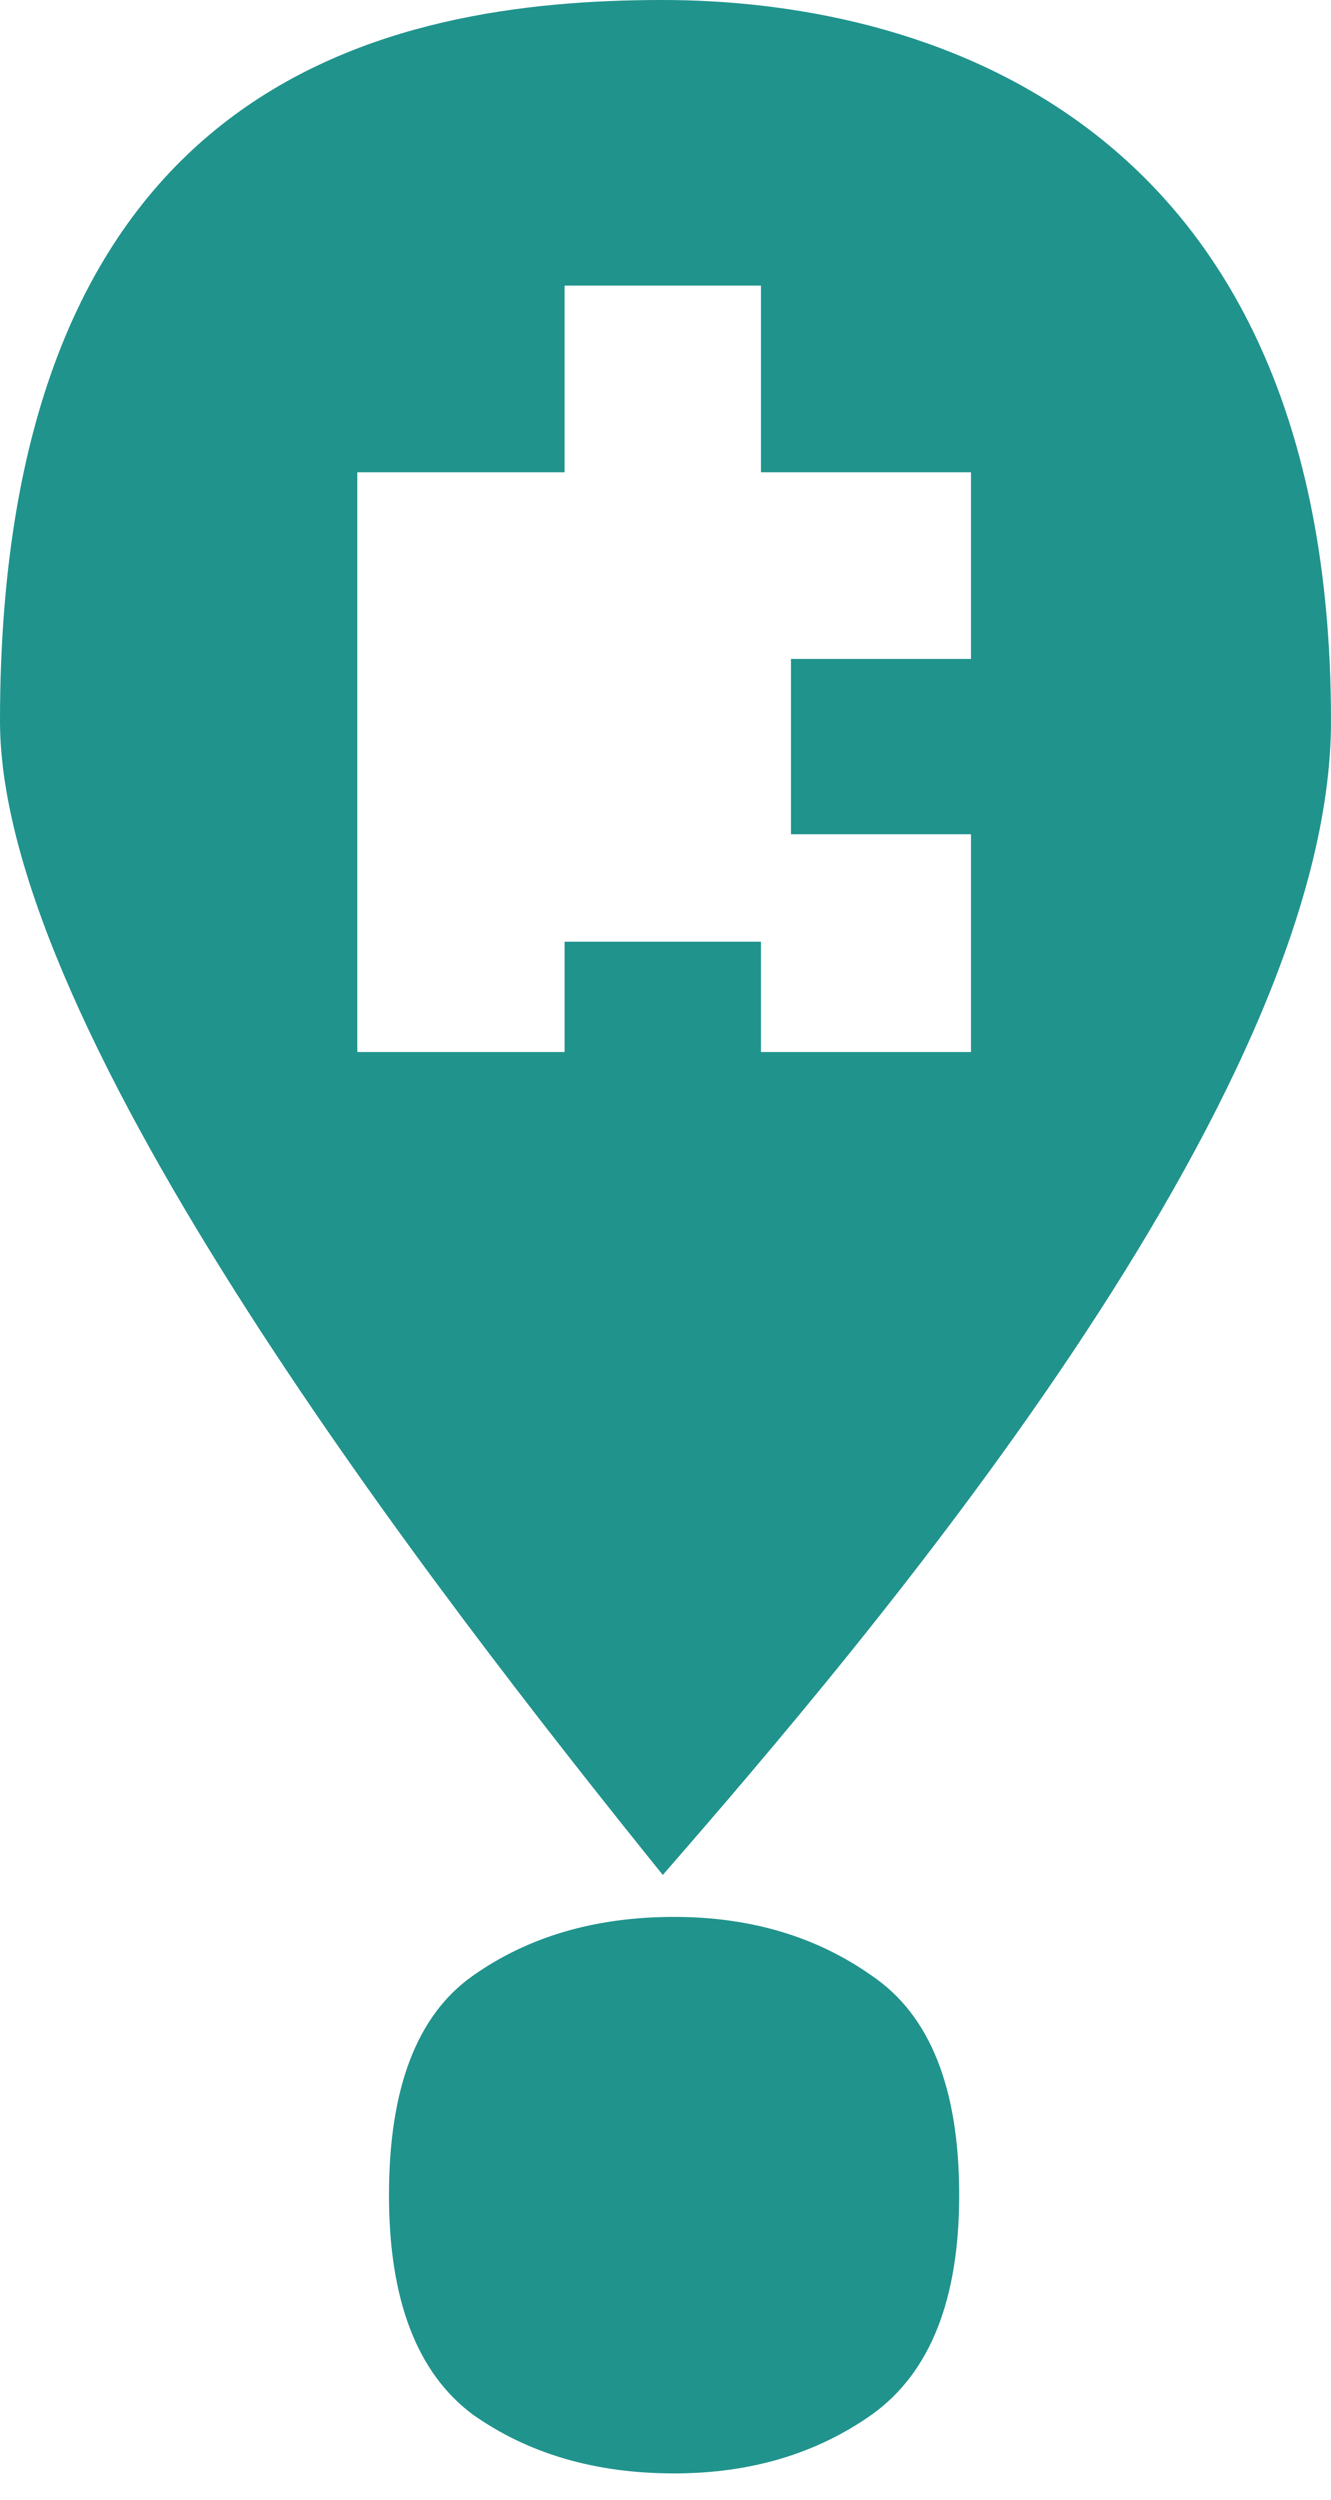 <svg width="49" height="92" viewBox="0 0 49 92" fill="none" xmlns="http://www.w3.org/2000/svg">
<g clip-path="url(#clip0_117_661)">
<path fill-rule="evenodd" clip-rule="evenodd" d="M0 26.538C0 37.986 16.099 58.697 24.4 69C31.863 60.431 49 40.38 49 26.538C49 3.851 33.437 0 24.4 0C14.256 0 0 2.914 0 26.538ZM13.154 17.38V38.715H20.785V34.656H28.014V38.715H35.746V30.701H29.119V24.249H35.746V17.38H28.014V10.511H20.785V17.38H13.154Z" fill="#20938D"/>
<path d="M24.816 91.024C21.915 91.024 19.44 90.299 17.392 88.848C15.344 87.312 14.32 84.624 14.32 80.784C14.32 76.859 15.344 74.171 17.392 72.72C19.44 71.269 21.915 70.544 24.816 70.544C27.632 70.544 30.064 71.269 32.112 72.72C34.245 74.171 35.312 76.859 35.312 80.784C35.312 84.624 34.245 87.312 32.112 88.848C30.064 90.299 27.632 91.024 24.816 91.024Z" fill="#20938D"/>
</g>
<defs>
<clipPath id="clip0_117_661">
<rect width="49" height="92" fill="white"/>
</clipPath>
</defs>
</svg>
